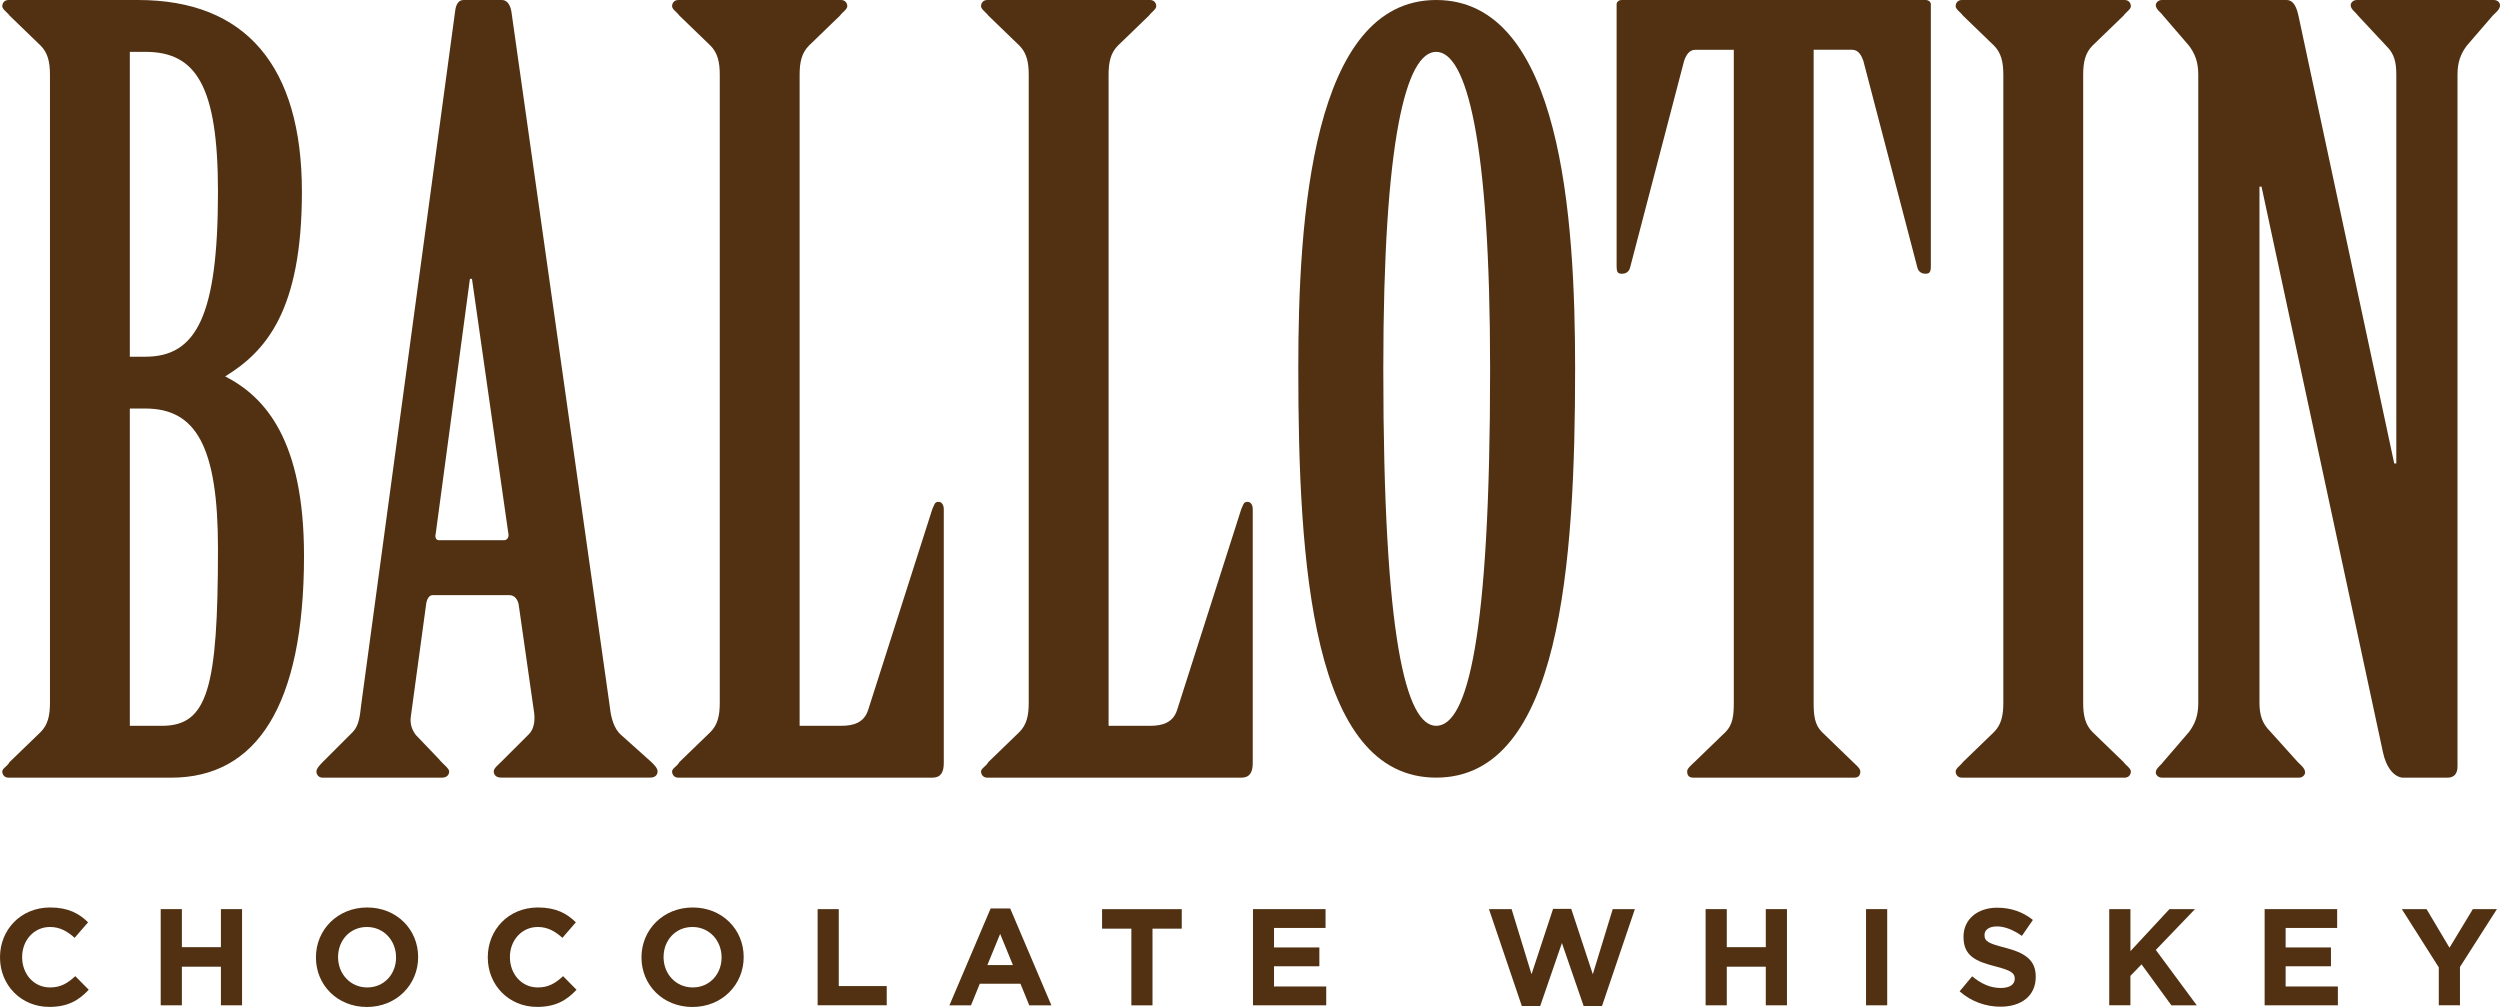 <?xml version="1.0" encoding="UTF-8"?><svg id="Layer_1" xmlns="http://www.w3.org/2000/svg" viewBox="0 0 702.52 282.96"><defs><style>.cls-1{fill:#513112;}</style></defs><path class="cls-1" d="m263.74,141.02c-1.17,0-1.17.87-1.75,2.04l-18.06,56.53c-1.17,3.5-4.08,4.37-7.58,4.37h-11.65V20.98c0-3.5.58-6.12,2.62-8.16l8.74-8.45c.58-.87,2.04-1.75,2.04-2.62s-.58-1.75-1.75-1.75h-45.74c-1.17,0-1.75.87-1.75,1.75s1.46,1.75,2.04,2.62l8.74,8.45c2.04,2.04,2.62,4.66,2.62,8.16v176.57c0,3.5-.58,6.12-2.62,8.16l-8.74,8.45c-.58,1.17-2.04,1.75-2.04,2.62s.58,1.75,1.75,1.75h71.39c2.33,0,3.21-1.46,3.21-4.08v-71.39c0-1.17-.58-2.04-1.46-2.04Z"/><path class="cls-1" d="m350.56,141.02c-1.17,0-1.17.87-1.75,2.04l-18.06,56.53c-1.17,3.5-4.08,4.37-7.58,4.37h-11.65V20.98c0-3.5.58-6.12,2.62-8.16l8.74-8.45c.58-.87,2.04-1.75,2.04-2.62s-.58-1.75-1.75-1.75h-45.74c-1.17,0-1.75.87-1.75,1.75s1.46,1.75,2.04,2.62l8.74,8.45c2.04,2.04,2.62,4.66,2.62,8.16v176.57c0,3.5-.58,6.12-2.62,8.16l-8.74,8.45c-.58,1.17-2.04,1.75-2.04,2.62s.58,1.75,1.75,1.75h71.39c2.33,0,3.21-1.46,3.21-4.08v-71.39c0-1.17-.58-2.04-1.46-2.04Z"/><path class="cls-1" d="m174.58,206.58c-2.04-1.75-2.91-4.95-3.2-7.87L143.7,3.21c-.29-1.75-1.17-3.21-2.62-3.21h-10.78c-1.46,0-2.04,1.17-2.33,2.62l-26.52,195.8c-.29,2.62-.58,5.54-2.33,7.29l-8.16,8.16c-.87.87-2.04,2.04-2.04,2.91s.58,1.75,1.75,1.75h33.51c1.46,0,2.04-.87,2.04-1.75s-1.75-2.04-2.91-3.5l-6.41-6.7c-1.16-1.46-1.74-3.21-1.45-5.25l4.37-32.05c.29-1.17.87-2.04,1.75-2.04h21.56c1.46,0,2.33,1.17,2.62,2.62l4.37,30.59c.29,2.62-.29,4.66-1.46,5.83l-7.87,7.86c-.87.87-2.04,1.75-2.04,2.62s.58,1.75,2.04,1.75h41.96c1.46,0,2.04-.87,2.04-1.75s-.87-1.75-1.75-2.62l-8.45-7.57Zm-32.92-54.78h-18.36c-.58,0-1.17-.58-.87-1.75l9.62-71.68h.58l10.2,71.39c.29,1.17-.29,2.04-1.17,2.04Z"/><path class="cls-1" d="m541.11,0h-85.37c-.87,0-1.46.58-1.46,1.17v73.72c0,1.46.29,2.04,1.46,2.04s2.04-.58,2.33-1.75l15.15-57.98c.58-1.75,1.46-3.21,3.21-3.21h10.78v183.56c0,3.5-.29,6.12-2.33,8.16l-8.74,8.45c-.87.87-2.04,1.75-2.04,2.62s.29,1.75,1.75,1.75h45.16c1.46,0,1.75-.87,1.75-1.75s-1.17-1.75-2.04-2.62l-8.74-8.45c-2.04-2.04-2.33-4.66-2.33-8.16V13.98h10.78c1.75,0,2.62,1.46,3.21,3.21l15.15,57.98c.29,1.17,1.17,1.75,2.33,1.75s1.46-.58,1.46-2.04V1.17c0-.58-.58-1.17-1.46-1.17Z"/><path class="cls-1" d="m588.01,12.82l8.74-8.45c.58-.87,2.04-1.75,2.04-2.62s-.58-1.75-1.75-1.75h-45.74c-1.17,0-1.75.87-1.75,1.75s1.46,1.75,2.04,2.62l8.74,8.45c2.04,2.04,2.62,4.66,2.62,8.16v176.57c0,3.5-.58,6.12-2.62,8.16l-8.74,8.45c-.58.87-2.04,1.75-2.04,2.62s.58,1.75,1.75,1.75h45.74c1.17,0,1.75-.87,1.75-1.75s-1.46-1.75-2.04-2.62l-8.74-8.45c-2.04-2.04-2.62-4.66-2.62-8.16V20.98c0-3.5.58-6.12,2.62-8.16Z"/><path class="cls-1" d="m700.77,0h-38.46c-1.17,0-1.75.87-1.75,1.46,0,1.17,1.46,2.04,2.04,2.91l8.16,8.74c2.04,2.04,2.62,4.37,2.62,7.87v109.26h-.58l-26.8-125.29c-.58-2.91-1.46-4.95-3.5-4.95h-34.96c-1.17,0-1.75.87-1.75,1.46,0,1.17,1.46,2.04,2.04,2.91l7.28,8.45c1.75,2.33,2.62,4.66,2.62,8.16v176.57c0,3.5-.87,5.83-2.62,8.16l-7.28,8.45c-.58.87-2.04,1.75-2.04,2.91,0,.58.58,1.46,1.75,1.46h38.46c1.17,0,1.75-.87,1.75-1.46,0-1.17-1.17-2.04-2.04-2.91l-7.87-8.74c-2.04-2.04-2.91-4.37-2.91-7.87V52.45h.58l34.09,158.8c.87,4.37,3.21,7.29,5.83,7.29h12.24c2.04,0,2.91-1.17,2.91-3.21V20.98c0-3.5.87-5.83,2.62-8.16l7.29-8.45c.87-.87,2.04-1.75,2.04-2.91,0-.58-.58-1.46-1.75-1.46Z"/><path class="cls-1" d="m403.58,0c-34.96,0-38.75,61.48-38.75,103.43,0,55.07,3.78,115.09,38.75,115.09s39.04-60.02,39.04-115.09c0-41.95-3.78-103.43-39.04-103.43Zm0,203.96c-8.45,0-14.86-24.48-14.86-100.23,0-64.68,6.41-89.16,14.86-89.16s15.15,24.48,15.15,89.16c0,75.76-6.41,100.23-15.15,100.23Z"/><path class="cls-1" d="m63.28,105.77c11.37-6.99,21.56-18.36,21.56-51.86C84.84,18.65,69.11,0,38.81,0H2.39C1.22,0,.64.87.64,1.75s1.46,1.75,2.04,2.62l8.74,8.45c2.04,2.04,2.62,4.66,2.62,8.16v176.57c0,3.5-.58,6.12-2.62,8.16l-8.74,8.45c-.58,1.17-2.04,1.75-2.04,2.62s.58,1.75,1.75,1.75h45.74c23.89,0,37.3-20.1,37.3-62.35,0-32.34-10.78-44.58-22.15-50.41ZM36.48,14.57h4.37c14.28,0,20.4,9.62,20.4,39.34,0,34.96-6.12,46.33-20.4,46.33h-4.37V14.57Zm9.03,189.39h-9.03v-89.16h4.37c14.28,0,20.4,10.78,20.4,39.33,0,39.34-2.91,49.83-15.74,49.83Z"/><path class="cls-1" d="m0,269.07v-.08c0-7.68,5.79-13.98,14.09-13.98,5.1,0,8.15,1.7,10.66,4.17l-3.78,4.36c-2.09-1.89-4.21-3.05-6.91-3.05-4.56,0-7.84,3.78-7.84,8.42v.08c0,4.63,3.2,8.49,7.84,8.49,3.09,0,4.98-1.24,7.1-3.17l3.78,3.82c-2.78,2.97-5.87,4.82-11.08,4.82-7.95,0-13.86-6.14-13.86-13.9Z"/><path class="cls-1" d="m45.16,255.47h5.95v10.69h10.97v-10.69h5.94v27.03h-5.94v-10.85h-10.97v10.85h-5.95v-27.03Z"/><path class="cls-1" d="m88.78,269.07v-.08c0-7.68,6.06-13.98,14.4-13.98s14.32,6.22,14.32,13.9v.08c0,7.68-6.06,13.98-14.4,13.98s-14.32-6.22-14.32-13.9Zm22.51,0v-.08c0-4.63-3.4-8.5-8.18-8.5s-8.11,3.78-8.11,8.42v.08c0,4.63,3.4,8.49,8.19,8.49s8.11-3.78,8.11-8.42Z"/><path class="cls-1" d="m137.07,269.07v-.08c0-7.68,5.79-13.98,14.09-13.98,5.1,0,8.15,1.7,10.66,4.17l-3.78,4.36c-2.09-1.89-4.21-3.05-6.91-3.05-4.56,0-7.84,3.78-7.84,8.42v.08c0,4.63,3.2,8.49,7.84,8.49,3.09,0,4.98-1.24,7.1-3.17l3.78,3.82c-2.78,2.97-5.87,4.82-11.08,4.82-7.95,0-13.86-6.14-13.86-13.9Z"/><path class="cls-1" d="m180.26,269.07v-.08c0-7.68,6.06-13.98,14.4-13.98s14.32,6.22,14.32,13.9v.08c0,7.68-6.06,13.98-14.4,13.98s-14.32-6.22-14.32-13.9Zm22.51,0v-.08c0-4.63-3.4-8.5-8.19-8.5s-8.11,3.78-8.11,8.42v.08c0,4.63,3.4,8.49,8.19,8.49s8.11-3.78,8.11-8.42Z"/><path class="cls-1" d="m229.75,255.47h5.95v21.62h13.48v5.4h-19.42v-27.03Z"/><path class="cls-1" d="m278.39,255.28h5.48l11.58,27.22h-6.22l-2.47-6.06h-11.43l-2.47,6.06h-6.06l11.58-27.22Zm6.25,15.91l-3.59-8.76-3.59,8.76h7.18Z"/><path class="cls-1" d="m317.91,260.96h-8.22v-5.48h22.39v5.48h-8.22v21.55h-5.94v-21.55Z"/><path class="cls-1" d="m352.1,255.47h20.39v5.29h-14.48v5.48h12.74v5.29h-12.74v5.68h14.67v5.29h-20.58v-27.03Z"/><path class="cls-1" d="m418.4,255.47h6.37l5.6,18.3,6.06-18.38h5.1l6.06,18.38,5.6-18.3h6.22l-9.23,27.22h-5.17l-6.1-17.69-6.1,17.69h-5.17l-9.23-27.22Z"/><path class="cls-1" d="m479.29,255.47h5.95v10.69h10.96v-10.69h5.95v27.03h-5.95v-10.85h-10.96v10.85h-5.95v-27.03Z"/><path class="cls-1" d="m524.37,255.47h5.95v27.03h-5.95v-27.03Z"/><path class="cls-1" d="m550.68,278.56l3.51-4.21c2.43,2.01,4.98,3.28,8.07,3.28,2.43,0,3.9-.97,3.9-2.55v-.08c0-1.5-.92-2.28-5.44-3.44-5.44-1.39-8.96-2.9-8.96-8.26v-.08c0-4.9,3.94-8.15,9.46-8.15,3.94,0,7.3,1.24,10.04,3.44l-3.09,4.48c-2.39-1.66-4.75-2.66-7.03-2.66s-3.48,1.04-3.48,2.36v.08c0,1.78,1.16,2.36,5.83,3.55,5.48,1.43,8.57,3.4,8.57,8.11v.08c0,5.37-4.09,8.38-9.92,8.38-4.09,0-8.22-1.43-11.47-4.32Z"/><path class="cls-1" d="m592.72,255.47h5.95v11.81l10.96-11.81h7.18l-11.01,11.47,11.51,15.56h-7.14l-8.38-11.51-3.13,3.24v8.26h-5.95v-27.03Z"/><path class="cls-1" d="m636.37,255.47h20.39v5.29h-14.48v5.48h12.74v5.29h-12.74v5.68h14.68v5.29h-20.58v-27.03Z"/><path class="cls-1" d="m685.32,271.84l-10.39-16.37h6.95l6.45,10.85,6.56-10.85h6.76l-10.38,16.25v10.77h-5.95v-10.66Z"/></svg>